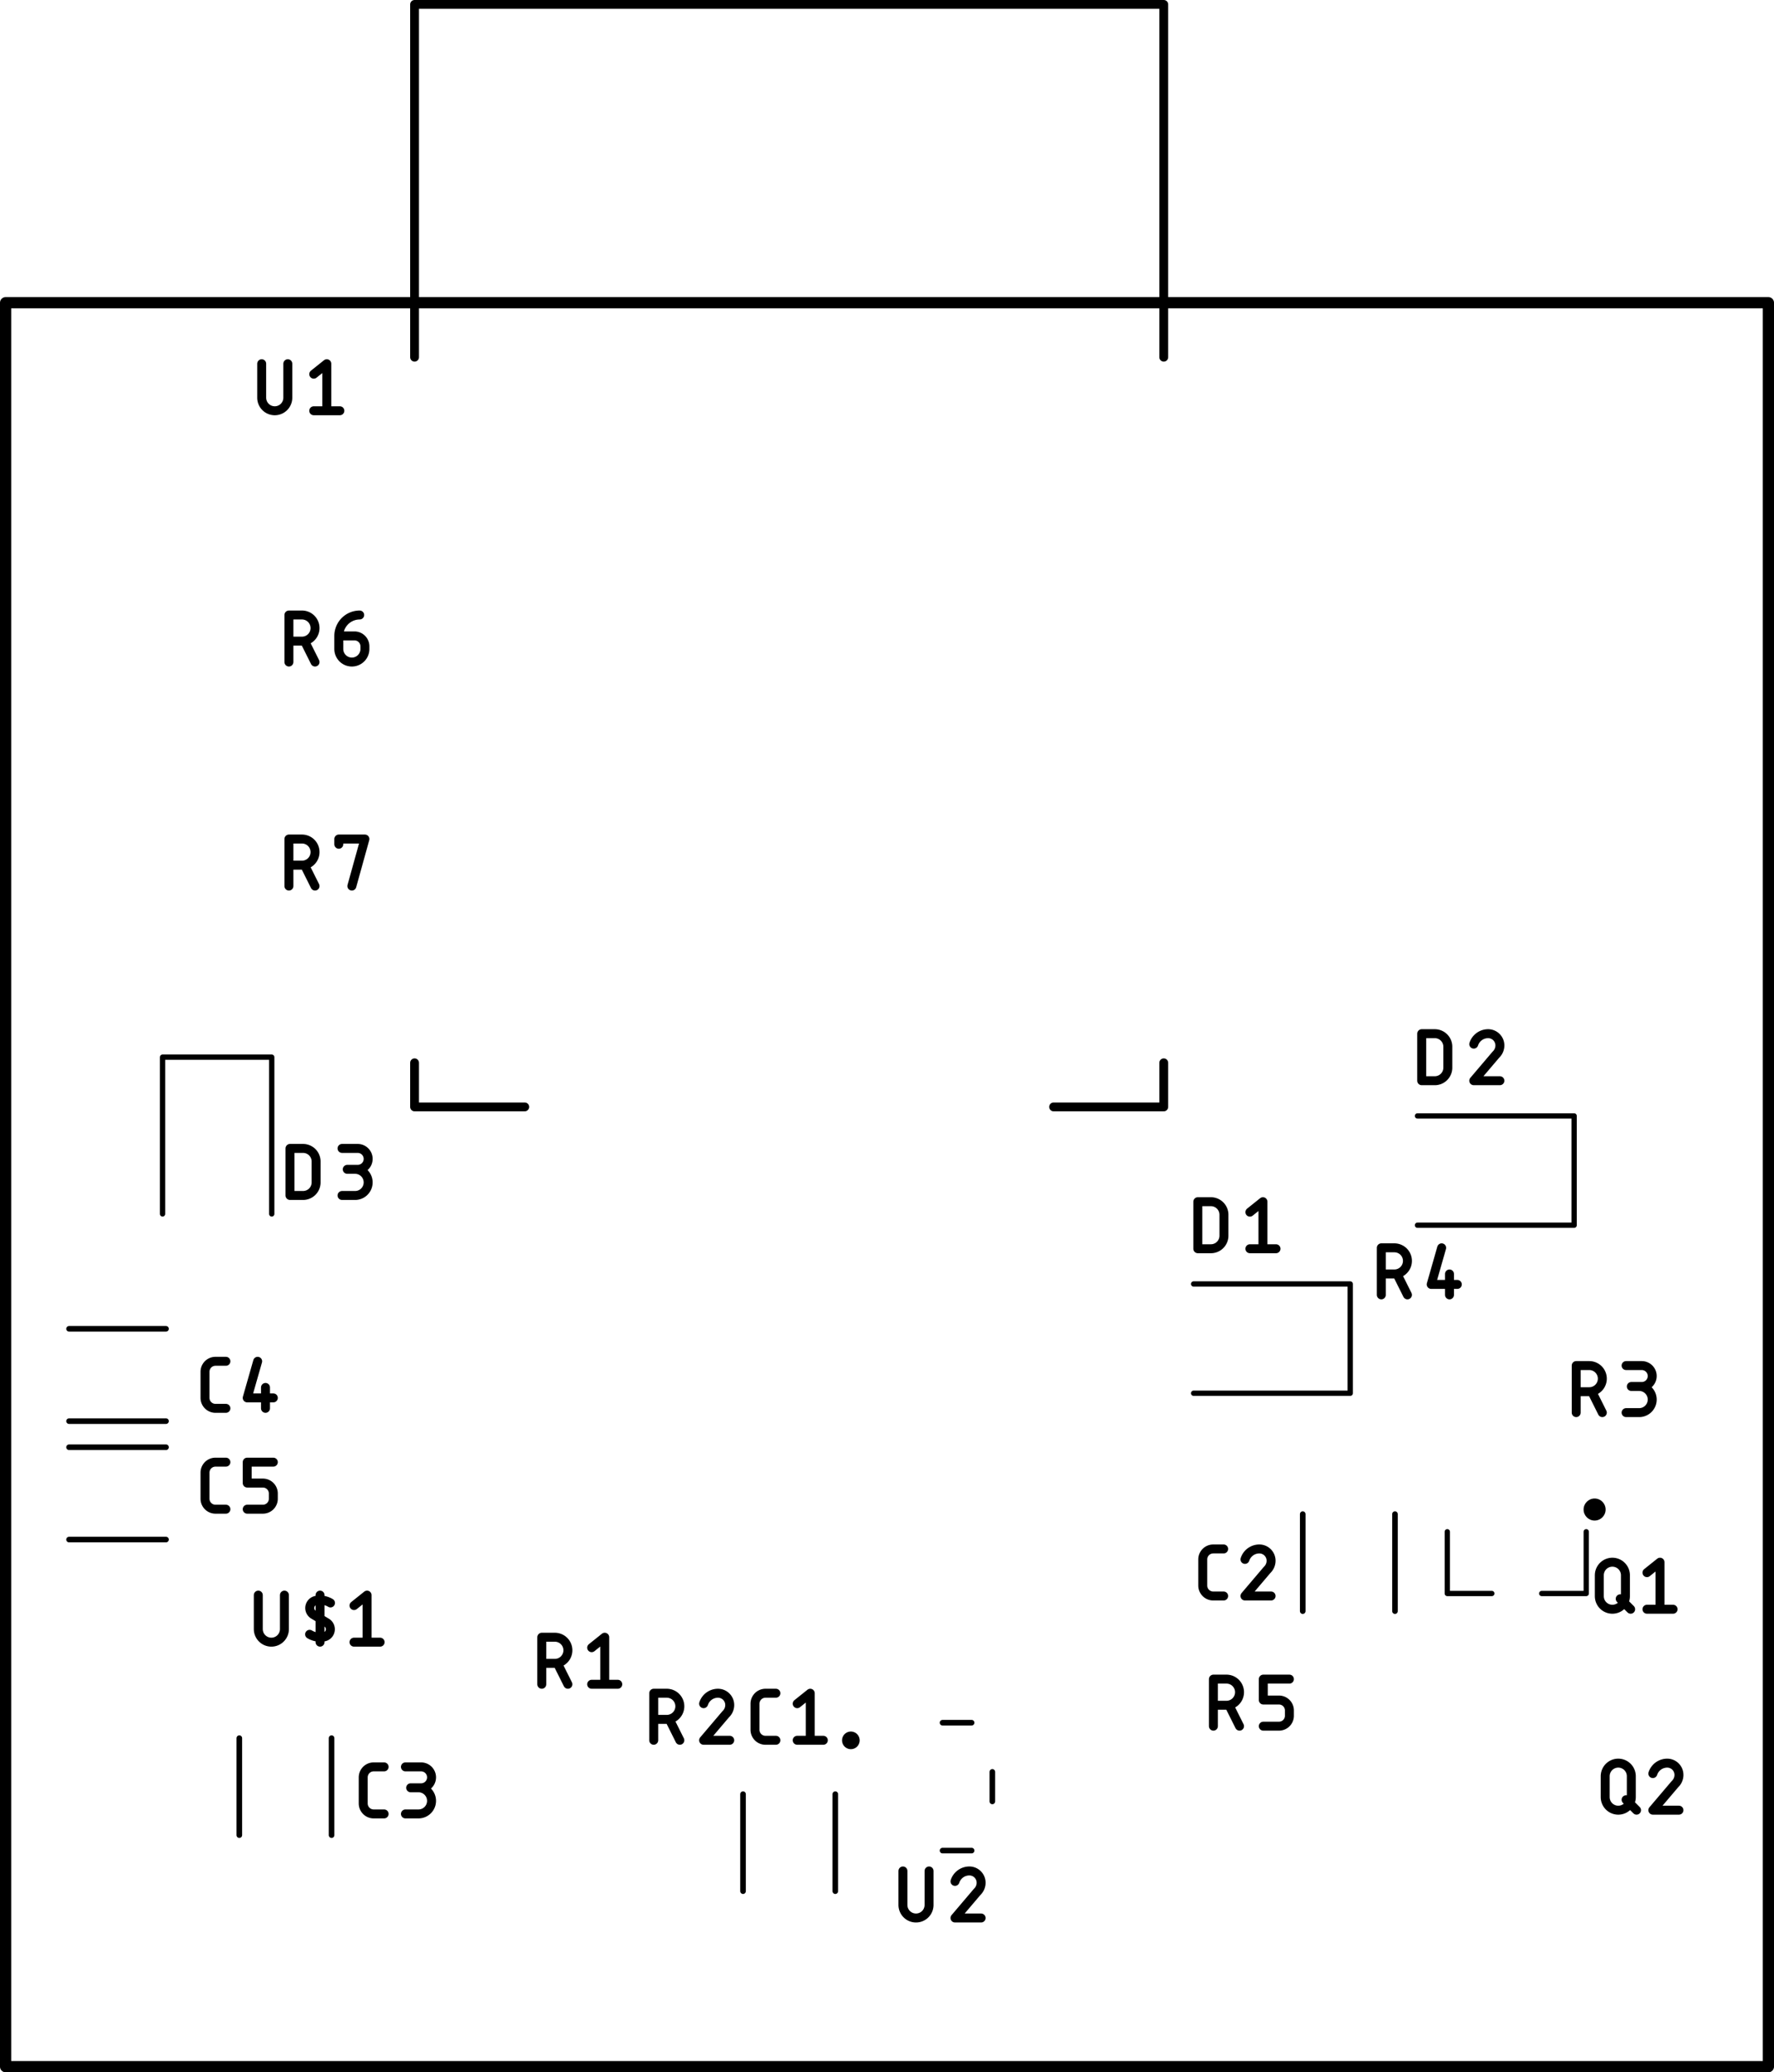 <svg version="1.1" xmlns="http://www.w3.org/2000/svg" xmlns:xlink="http://www.w3.org/1999/xlink" stroke-linecap="round" stroke-linejoin="round" stroke-width="0" fill-rule="evenodd" width="40.254mm" height="46.991mm" viewBox="-127 -127 40254 46991" id="RU7oudVUz-0BgUjHe83K"><defs><circle cx="0" cy="0" r="250" id="RU7oudVUz-0BgUjHe83K_pad-12"/></defs><g transform="translate(0,46737) scale(1,-1)" fill="currentColor" stroke="currentColor"><path d="M 9280 46764 26280 46764 M 9280 22764 9280 21764 11780 21764 M 23780 21764 26280 21764 26280 22764 M 9280 38764 9280 46764 M 26280 46764 26280 38764" fill="none" stroke-width="200"/><path d="M 5811.1 38616.3 5811.1 37845.8 5811.3 37835.1 5811.9 37824.4 5812.8 37813.8 5814.2 37803.2 5815.9 37792.6 5818 37782.1 5820.5 37771.7 5823.4 37761.4 5826.6 37751.2 5830.2 37741.1 5834.2 37731.2 5838.5 37721.4 5843.2 37711.8 5848.2 37702.3 5853.5 37693 5859.2 37684 5865.2 37675.1 5871.5 37666.5 5878.1 37658.1 5885.1 37649.9 5892.3 37642 5899.8 37634.4 5907.6 37627 5915.6 37620 5923.9 37613.2 5932.4 37606.7 5941.1 37600.6 5950.1 37594.7 5959.2 37589.2 5968.6 37584 5978.2 37579.2 5987.9 37574.7 5997.7 37570.5 6007.7 37566.8 6017.9 37563.3 6028.1 37560.3 6038.5 37557.6 6048.9 37555.3 6059.5 37553.4 6070.1 37551.9 6080.7 37550.7 6091.4 37549.9 6102.1 37549.5 6112.7 37549.5 6123.4 37549.9 6134.1 37550.7 6144.7 37551.9 6155.3 37553.4 6165.9 37555.3 6176.3 37557.6 6186.7 37560.3 6196.9 37563.3 6207.1 37566.8 6217.1 37570.5 6226.9 37574.7 6236.6 37579.2 6246.2 37584 6255.5 37589.2 6264.7 37594.7 6273.7 37600.6 6282.4 37606.7 6290.9 37613.2 6299.2 37620 6307.2 37627 6315 37634.4 6322.5 37642 6329.7 37649.9 6336.7 37658.1 6343.3 37666.5 6349.6 37675.1 6355.6 37684 6361.3 37693 6366.6 37702.3 6371.6 37711.8 6376.3 37721.4 6380.6 37731.2 6384.6 37741.1 6388.2 37751.2 6391.4 37761.4 6394.3 37771.7 6396.8 37782.1 6398.9 37792.6 6400.6 37803.2 6402 37813.8 6402.9 37824.4 6403.5 37835.1 6403.7 37845.8 6403.7 38616.3 M 6992.2 38379.2 7288.5 38616.3 7288.5 37549.5 M 6992.2 37549.5 7584.8 37549.5" fill="none" stroke-width="203.2"/><use xlink:href="#RU7oudVUz-0BgUjHe83K_pad-12" x="36056.4" y="12634"/><path d="M 35866.4 12130 35866.4 10730 34856.4 10730 M 32713.6 10730 32713.6 12130 M 32713.6 10730 33723.6 10730" fill="none" stroke-width="120"/><path d="M 36163.2 10669.3 36163.2 11143.5 36163.4 11154.2 36164 11164.9 36164.9 11175.5 36166.3 11186.1 36168 11196.7 36170.1 11207.2 36172.6 11217.6 36175.5 11227.9 36178.7 11238.1 36182.3 11248.2 36186.3 11258.1 36190.6 11267.9 36195.3 11277.5 36200.3 11287 36205.6 11296.3 36211.3 11305.3 36217.3 11314.2 36223.6 11322.8 36230.2 11331.2 36237.2 11339.4 36244.4 11347.3 36251.9 11354.9 36259.7 11362.3 36267.7 11369.3 36276 11376.1 36284.5 11382.6 36293.2 11388.7 36302.2 11394.6 36311.4 11400.1 36320.7 11405.3 36330.3 11410.1 36340 11414.6 36349.8 11418.8 36359.8 11422.5 36370 11426 36380.2 11429 36390.6 11431.7 36401 11434 36411.6 11435.9 36422.2 11437.4 36432.8 11438.6 36443.5 11439.4 36454.2 11439.8 36464.8 11439.8 36475.5 11439.4 36486.2 11438.6 36496.8 11437.4 36507.4 11435.9 36518 11434 36528.4 11431.7 36538.8 11429 36549 11426 36559.2 11422.5 36569.2 11418.8 36579 11414.6 36588.7 11410.1 36598.3 11405.3 36607.7 11400.1 36616.8 11394.6 36625.8 11388.7 36634.5 11382.6 36643 11376.1 36651.3 11369.3 36659.3 11362.3 36667.1 11354.9 36674.6 11347.3 36681.8 11339.4 36688.8 11331.2 36695.4 11322.8 36701.7 11314.2 36707.7 11305.3 36713.4 11296.3 36718.7 11287 36723.7 11277.5 36728.4 11267.9 36732.7 11258.1 36736.7 11248.2 36740.3 11238.1 36743.5 11227.9 36746.4 11217.6 36748.9 11207.2 36751 11196.7 36752.7 11186.1 36754.1 11175.5 36755 11164.9 36755.6 11154.2 36755.8 11143.5 36755.8 10669.3 36755.6 10658.6 36755 10647.9 36754.1 10637.3 36752.7 10626.7 36751 10616.1 36748.9 10605.6 36746.4 10595.2 36743.5 10584.9 36740.3 10574.7 36736.7 10564.6 36732.7 10554.7 36728.4 10544.9 36723.7 10535.3 36718.7 10525.8 36713.4 10516.5 36707.7 10507.5 36701.7 10498.6 36695.4 10490 36688.8 10481.6 36681.8 10473.4 36674.6 10465.5 36667.1 10457.9 36659.3 10450.5 36651.3 10443.5 36643 10436.7 36634.5 10430.2 36625.8 10424.1 36616.8 10418.2 36607.7 10412.7 36598.3 10407.5 36588.7 10402.7 36579 10398.2 36569.2 10394 36559.2 10390.3 36549 10386.8 36538.8 10383.8 36528.4 10381.1 36518 10378.8 36507.4 10376.9 36496.8 10375.4 36486.2 10374.2 36475.5 10373.4 36464.8 10373 36454.2 10373 36443.5 10373.4 36432.8 10374.2 36422.2 10375.4 36411.6 10376.9 36401 10378.8 36390.6 10381.1 36380.2 10383.8 36370 10386.8 36359.8 10390.3 36349.8 10394 36340 10398.2 36330.3 10402.7 36320.7 10407.5 36311.4 10412.7 36302.2 10418.2 36293.2 10424.1 36284.5 10430.2 36276 10436.7 36267.7 10443.5 36259.7 10450.5 36251.9 10457.9 36244.4 10465.5 36237.2 10473.4 36230.2 10481.6 36223.6 10490 36217.3 10498.6 36211.3 10507.5 36205.6 10516.5 36200.3 10525.8 36195.3 10535.3 36190.6 10544.9 36186.3 10554.7 36182.3 10564.6 36178.7 10574.7 36175.5 10584.9 36172.6 10595.2 36170.1 10605.6 36168 10616.1 36166.3 10626.7 36164.9 10637.3 36164 10647.9 36163.4 10658.6 36163.2 10669.3 M 36637.3 10610.1 36874.4 10373 M 37244.2 11202.7 37540.5 11439.8 37540.5 10373 M 37244.2 10373 37836.9 10373 M 12166.6 9738.4 12166.6 8671.6 M 12166.6 9738.4 12462.9 9738.4 12473.6 9738.2 12484.3 9737.6 12494.9 9736.7 12505.5 9735.3 12516.1 9733.6 12526.6 9731.5 12537 9729 12547.3 9726.1 12557.5 9722.9 12567.6 9719.3 12577.5 9715.3 12587.3 9711 12596.9 9706.3 12606.4 9701.3 12615.7 9696 12624.7 9690.3 12633.6 9684.3 12642.2 9678 12650.6 9671.4 12658.8 9664.4 12666.7 9657.2 12674.3 9649.7 12681.7 9641.9 12688.7 9633.9 12695.5 9625.6 12702 9617.1 12708.1 9608.4 12714 9599.4 12719.5 9590.2 12724.7 9580.9 12729.5 9571.3 12734 9561.6 12738.2 9551.8 12741.9 9541.8 12745.4 9531.6 12748.4 9521.4 12751.1 9511 12753.4 9500.6 12755.3 9490 12756.8 9479.4 12758 9468.8 12758.8 9458.1 12759.2 9447.4 12759.2 9436.8 12758.8 9426.1 12758 9415.4 12756.8 9404.8 12755.3 9394.2 12753.4 9383.6 12751.1 9373.2 12748.4 9362.8 12745.4 9352.6 12741.9 9342.4 12738.2 9332.4 12734 9322.6 12729.5 9312.9 12724.7 9303.3 12719.5 9293.9 12714 9284.8 12708.1 9275.8 12702 9267.1 12695.5 9258.6 12688.7 9250.3 12681.7 9242.3 12674.3 9234.5 12666.7 9227 12658.8 9219.8 12650.6 9212.8 12642.2 9206.2 12633.6 9199.9 12624.7 9193.9 12615.7 9188.2 12606.4 9182.9 12596.9 9177.9 12587.3 9173.2 12577.5 9168.9 12567.6 9164.9 12557.5 9161.3 12547.3 9158.1 12537 9155.2 12526.6 9152.7 12516.1 9150.6 12505.5 9148.9 12494.9 9147.5 12484.3 9146.6 12473.6 9146 12462.9 9145.8 M 12462.9 9145.7 12166.6 9145.7 M 12522.2 9145.7 12759.3 8671.6 M 13298.6 9501.3 13594.9 9738.4 13594.9 8671.6 M 13298.6 8671.6 13891.2 8671.6" fill="none" stroke-width="203.2"/><path d="M 18826.7 6180 18826.7 3980 M 16733.3 3980 16733.3 6180" fill="none" stroke-width="127"/><path d="M 17242 7401.6 17479.1 7401.6 M 17242 7401.6 17232.5 7401.8 17222.9 7402.4 17213.4 7403.3 17204 7404.7 17194.6 7406.4 17185.3 7408.5 17176 7411 17166.9 7413.8 17157.9 7417 17149.1 7420.6 17140.4 7424.5 17131.8 7428.8 17123.5 7433.4 17115.3 7438.3 17107.3 7443.6 17099.6 7449.2 17092 7455 17084.8 7461.2 17077.8 7467.7 17071 7474.5 17064.5 7481.5 17058.3 7488.7 17052.5 7496.3 17046.9 7504 17041.6 7512 17036.7 7520.2 17032.1 7528.5 17027.8 7537.1 17023.9 7545.8 17020.3 7554.6 17017.1 7563.6 17014.3 7572.7 17011.8 7582 17009.7 7591.3 17008 7600.7 17006.6 7610.1 17005.7 7619.6 17005.1 7629.2 17004.9 7638.7 17004.9 8231.3 17005.1 8240.8 17005.7 8250.4 17006.6 8259.9 17008 8269.3 17009.7 8278.7 17011.8 8288 17014.3 8297.3 17017.1 8306.4 17020.3 8315.4 17023.9 8324.2 17027.8 8332.9 17032.1 8341.5 17036.7 8349.8 17041.6 8358 17046.9 8366 17052.5 8373.7 17058.3 8381.3 17064.5 8388.5 17071 8395.5 17077.8 8402.3 17084.8 8408.8 17092 8415 17099.6 8420.8 17107.3 8426.4 17115.3 8431.7 17123.4 8436.6 17131.8 8441.2 17140.4 8445.5 17149.1 8449.4 17157.9 8453 17166.9 8456.2 17176 8459 17185.3 8461.5 17194.6 8463.6 17204 8465.3 17213.4 8466.7 17222.9 8467.6 17232.4 8468.2 17242 8468.4 17479.1 8468.4 M 17962.4 8231.3 18258.7 8468.4 18258.7 7401.6 M 17962.4 7401.6 18555.1 7401.6 M 36296.6 6587.1 36296.6 6112.9 M 36296.6 6587.1 36296.8 6597.8 36297.4 6608.5 36298.3 6619.1 36299.7 6629.7 36301.4 6640.3 36303.5 6650.8 36306 6661.2 36308.9 6671.5 36312.1 6681.7 36315.7 6691.8 36319.7 6701.7 36324 6711.5 36328.7 6721.1 36333.7 6730.6 36339 6739.9 36344.7 6748.9 36350.7 6757.8 36357 6766.4 36363.6 6774.8 36370.6 6783 36377.8 6790.9 36385.3 6798.5 36393.1 6805.9 36401.1 6812.9 36409.4 6819.7 36417.9 6826.2 36426.6 6832.3 36435.6 6838.2 36444.8 6843.7 36454.1 6848.9 36463.7 6853.7 36473.4 6858.2 36483.2 6862.4 36493.2 6866.1 36503.4 6869.6 36513.6 6872.6 36524 6875.3 36534.4 6877.6 36545 6879.5 36555.6 6881 36566.2 6882.2 36576.9 6883 36587.6 6883.4 36598.2 6883.4 36608.9 6883 36619.6 6882.2 36630.2 6881 36640.8 6879.5 36651.4 6877.6 36661.8 6875.3 36672.2 6872.6 36682.4 6869.6 36692.6 6866.1 36702.6 6862.4 36712.4 6858.2 36722.1 6853.7 36731.7 6848.9 36741.1 6843.7 36750.2 6838.2 36759.2 6832.3 36767.9 6826.2 36776.4 6819.7 36784.7 6812.9 36792.7 6805.9 36800.5 6798.5 36808 6790.9 36815.2 6783 36822.2 6774.8 36828.8 6766.4 36835.1 6757.8 36841.1 6748.9 36846.8 6739.9 36852.1 6730.6 36857.1 6721.1 36861.8 6711.5 36866.1 6701.7 36870.1 6691.8 36873.7 6681.7 36876.9 6671.5 36879.8 6661.2 36882.3 6650.8 36884.4 6640.3 36886.1 6629.7 36887.5 6619.1 36888.4 6608.5 36889 6597.8 36889.2 6587.1 M 36889.3 6587.1 36889.3 6112.9 M 36889.2 6112.9 36889 6102.2 36888.4 6091.5 36887.5 6080.9 36886.1 6070.3 36884.4 6059.7 36882.3 6049.2 36879.8 6038.8 36876.9 6028.5 36873.7 6018.3 36870.1 6008.2 36866.1 5998.3 36861.8 5988.5 36857.1 5978.9 36852.1 5969.4 36846.8 5960.1 36841.1 5951.1 36835.1 5942.2 36828.8 5933.6 36822.2 5925.2 36815.2 5917 36808 5909.1 36800.5 5901.5 36792.7 5894.1 36784.7 5887.1 36776.4 5880.3 36767.9 5873.8 36759.2 5867.7 36750.2 5861.8 36741.1 5856.3 36731.7 5851.1 36722.1 5846.3 36712.4 5841.8 36702.6 5837.6 36692.6 5833.9 36682.4 5830.4 36672.2 5827.4 36661.8 5824.7 36651.4 5822.4 36640.8 5820.5 36630.2 5819 36619.6 5817.8 36608.9 5817 36598.2 5816.6 36587.6 5816.6 36576.9 5817 36566.2 5817.8 36555.6 5819 36545 5820.5 36534.4 5822.4 36524 5824.7 36513.6 5827.4 36503.4 5830.4 36493.2 5833.9 36483.2 5837.6 36473.4 5841.8 36463.7 5846.3 36454.1 5851.1 36444.8 5856.3 36435.6 5861.8 36426.6 5867.7 36417.9 5873.8 36409.4 5880.3 36401.1 5887.1 36393.1 5894.1 36385.3 5901.5 36377.8 5909.1 36370.6 5917 36363.6 5925.2 36357 5933.6 36350.7 5942.2 36344.7 5951.1 36339 5960.1 36333.7 5969.4 36328.7 5978.9 36324 5988.5 36319.7 5998.3 36315.7 6008.2 36312.1 6018.3 36308.9 6028.5 36306 6038.8 36303.5 6049.2 36301.4 6059.7 36299.7 6070.3 36298.3 6080.9 36297.4 6091.5 36296.8 6102.2 36296.6 6112.9 M 36770.7 6053.7 37007.8 5816.6 M 37970.3 6616.7 37970.1 6626.9 37969.5 6637.1 37968.5 6647.3 37967.2 6657.4 37965.4 6667.5 37963.3 6677.5 37960.8 6687.4 37957.9 6697.2 37954.6 6706.8 37951 6716.4 37947 6725.8 37942.6 6735 37937.9 6744.1 37932.8 6753 37927.5 6761.7 37921.7 6770.1 37915.7 6778.4 37909.4 6786.4 37902.7 6794.1 37895.8 6801.6 37888.5 6808.9 37881 6815.8 37873.3 6822.5 37865.3 6828.8 37857 6834.8 37848.6 6840.6 37839.9 6845.9 37831 6851 37821.9 6855.7 37812.7 6860.1 37803.3 6864.1 37793.7 6867.7 37784.1 6871 37774.3 6873.9 37764.4 6876.4 37754.4 6878.5 37744.3 6880.3 37734.2 6881.6 37724 6882.6 37713.8 6883.2 37703.6 6883.4 37692 6883.2 37680.3 6882.6 37668.7 6881.6 37657.2 6880.2 37645.7 6878.5 37634.2 6876.3 37622.9 6873.7 37611.6 6870.8 37600.4 6867.5 37589.4 6863.8 37578.5 6859.7 37567.7 6855.3 37557.1 6850.5 37546.7 6845.3 37536.4 6839.8 37526.3 6834 37516.5 6827.8 37506.8 6821.3 37497.4 6814.4 37488.2 6807.2 37479.3 6799.8 37470.6 6792 37462.2 6783.9 37454.1 6775.6 37446.3 6767 37438.7 6758.1 37431.5 6749 37424.6 6739.6 37418 6730 37411.7 6720.2 37405.8 6710.2 37400.2 6700 37395 6689.6 37390.1 6679 37385.6 6668.3 37381.4 6657.4 37377.7 6646.4 M 37881.5 6409.2 37889 6416.6 37896.2 6424.3 37903.1 6432.3 37909.8 6440.5 37916.1 6448.9 37922.1 6457.6 37927.8 6466.4 37933.2 6475.5 37938.2 6484.8 37942.9 6494.2 37947.2 6503.8 37951.2 6513.6 37954.8 6523.5 37958.1 6533.5 37960.9 6543.7 37963.4 6553.9 37965.6 6564.3 37967.3 6574.7 37968.7 6585.1 37969.6 6595.6 37970.2 6606.2 37970.4 6616.7 M 37881.4 6409.3 37377.6 5816.6 37970.3 5816.6" fill="none" stroke-width="203.2"/><path d="M 19080 7400 19080.2 7406.3 19080.8 7412.5 19081.8 7418.7 19083.1 7424.9 19084.9 7430.9 19087 7436.8 19089.5 7442.6 19092.4 7448.2 19095.6 7453.6 19099.1 7458.8 19102.9 7463.7 19107.1 7468.5 19111.5 7472.9 19116.3 7477.1 19121.2 7480.9 19126.4 7484.4 19131.8 7487.6 19137.4 7490.5 19143.2 7493 19149.1 7495.1 19155.1 7496.9 19161.3 7498.2 19167.5 7499.2 19173.7 7499.8 19180 7500 19186.3 7499.8 19192.5 7499.2 19198.7 7498.2 19204.9 7496.9 19210.9 7495.1 19216.8 7493 19222.6 7490.5 19228.2 7487.6 19233.6 7484.4 19238.8 7480.9 19243.7 7477.1 19248.5 7472.9 19252.9 7468.5 19257.1 7463.7 19260.9 7458.8 19264.4 7453.6 19267.6 7448.2 19270.5 7442.6 19273 7436.8 19275.1 7430.9 19276.9 7424.9 19278.2 7418.7 19279.2 7412.5 19279.8 7406.3 19280 7400 19279.8 7393.7 19279.2 7387.5 19278.2 7381.3 19276.9 7375.1 19275.1 7369.1 19273 7363.2 19270.5 7357.4 19267.6 7351.8 19264.4 7346.4 19260.9 7341.2 19257.1 7336.3 19252.9 7331.5 19248.5 7327.1 19243.7 7322.9 19238.8 7319.1 19233.6 7315.6 19228.2 7312.4 19222.6 7309.5 19216.8 7307 19210.9 7304.9 19204.9 7303.1 19198.7 7301.8 19192.5 7300.8 19186.3 7300.2 19180 7300 19173.7 7300.2 19167.5 7300.8 19161.3 7301.8 19155.1 7303.1 19149.1 7304.9 19143.2 7307 19137.4 7309.5 19131.8 7312.4 19126.4 7315.6 19121.2 7319.1 19116.3 7322.9 19111.5 7327.1 19107.1 7331.5 19102.9 7336.3 19099.1 7341.2 19095.6 7346.4 19092.4 7351.8 19089.5 7357.4 19087 7363.2 19084.9 7369.1 19083.1 7375.1 19081.8 7381.3 19080.8 7387.5 19080.2 7393.7 19080 7400" fill="none" stroke-width="200"/><path d="M 21260 7800 21920 7800 M 22390 6685 22390 6015 M 21920 4900 21260 4900" fill="none" stroke-width="127"/><path d="M 20361.6 4438.4 20361.6 3667.9 20361.8 3657.2 20362.4 3646.5 20363.3 3635.9 20364.7 3625.3 20366.4 3614.7 20368.5 3604.2 20371 3593.8 20373.9 3583.5 20377.1 3573.3 20380.7 3563.2 20384.7 3553.3 20389 3543.5 20393.7 3533.9 20398.7 3524.4 20404 3515.1 20409.7 3506.1 20415.7 3497.2 20422 3488.6 20428.6 3480.2 20435.6 3472 20442.8 3464.1 20450.3 3456.5 20458.1 3449.1 20466.1 3442.1 20474.4 3435.3 20482.9 3428.8 20491.6 3422.7 20500.6 3416.8 20509.8 3411.3 20519.1 3406.1 20528.7 3401.3 20538.4 3396.8 20548.2 3392.6 20558.2 3388.9 20568.4 3385.4 20578.6 3382.4 20589 3379.7 20599.4 3377.4 20610 3375.5 20620.6 3374 20631.2 3372.8 20641.9 3372 20652.6 3371.6 20663.2 3371.6 20673.9 3372 20684.6 3372.8 20695.2 3374 20705.8 3375.5 20716.4 3377.4 20726.8 3379.7 20737.2 3382.4 20747.4 3385.4 20757.6 3388.9 20767.6 3392.6 20777.4 3396.8 20787.1 3401.3 20796.7 3406.1 20806 3411.3 20815.2 3416.8 20824.2 3422.7 20832.9 3428.8 20841.4 3435.3 20849.7 3442.1 20857.7 3449.1 20865.5 3456.5 20873 3464.1 20880.2 3472 20887.2 3480.2 20893.8 3488.6 20900.1 3497.2 20906.1 3506.1 20911.8 3515.1 20917.1 3524.4 20922.1 3533.9 20926.8 3543.5 20931.1 3553.3 20935.1 3563.2 20938.7 3573.3 20941.9 3583.5 20944.8 3593.8 20947.3 3604.2 20949.4 3614.7 20951.1 3625.3 20952.5 3635.9 20953.4 3646.5 20954 3657.2 20954.2 3667.9 M 20954.3 3667.9 20954.3 4438.4 M 21868.7 4438.4 21878.9 4438.2 21889.1 4437.6 21899.3 4436.6 21909.4 4435.3 21919.5 4433.5 21929.5 4431.4 21939.4 4428.9 21949.2 4426 21958.8 4422.7 21968.4 4419.1 21977.8 4415.1 21987 4410.7 21996.1 4406 22005 4400.9 22013.7 4395.6 22022.1 4389.8 22030.4 4383.8 22038.4 4377.5 22046.1 4370.8 22053.6 4363.9 22060.9 4356.6 22067.8 4349.1 22074.5 4341.4 22080.8 4333.4 22086.8 4325.1 22092.6 4316.7 22097.9 4308 22103 4299.1 22107.7 4290 22112.1 4280.8 22116.1 4271.4 22119.7 4261.8 22123 4252.2 22125.9 4242.4 22128.4 4232.5 22130.5 4222.5 22132.3 4212.4 22133.6 4202.3 22134.6 4192.1 22135.2 4181.9 22135.4 4171.7 M 21868.7 4438.4 21857.1 4438.2 21845.4 4437.6 21833.8 4436.6 21822.3 4435.2 21810.8 4433.5 21799.3 4431.3 21788 4428.7 21776.7 4425.8 21765.5 4422.5 21754.5 4418.8 21743.6 4414.7 21732.8 4410.3 21722.2 4405.5 21711.8 4400.3 21701.5 4394.8 21691.4 4389 21681.6 4382.8 21671.9 4376.3 21662.5 4369.4 21653.3 4362.2 21644.4 4354.8 21635.7 4347 21627.3 4338.9 21619.2 4330.6 21611.4 4322 21603.8 4313.1 21596.6 4304 21589.7 4294.6 21583.1 4285 21576.8 4275.2 21570.9 4265.2 21565.3 4255 21560.1 4244.6 21555.2 4234 21550.7 4223.3 21546.5 4212.4 21542.8 4201.4 M 22046.5 3964.2 22054 3971.6 22061.2 3979.3 22068.1 3987.3 22074.8 3995.5 22081.1 4003.9 22087.1 4012.6 22092.8 4021.4 22098.2 4030.5 22103.2 4039.8 22107.9 4049.2 22112.2 4058.8 22116.2 4068.6 22119.8 4078.5 22123.1 4088.5 22125.9 4098.7 22128.4 4108.9 22130.6 4119.3 22132.3 4129.7 22133.7 4140.1 22134.6 4150.6 22135.2 4161.2 22135.4 4171.7 M 22046.5 3964.3 21542.7 3371.6 22135.4 3371.6 M 14706.6 7401.6 14706.6 8468.4 15002.9 8468.4 15013.6 8468.2 15024.3 8467.6 15034.9 8466.7 15045.5 8465.3 15056.1 8463.6 15066.6 8461.5 15077 8459 15087.3 8456.1 15097.5 8452.9 15107.6 8449.3 15117.5 8445.3 15127.3 8441 15136.9 8436.3 15146.4 8431.3 15155.7 8426 15164.7 8420.3 15173.6 8414.3 15182.2 8408 15190.6 8401.4 15198.8 8394.4 15206.7 8387.2 15214.3 8379.7 15221.7 8371.9 15228.7 8363.9 15235.5 8355.6 15242 8347.1 15248.1 8338.4 15254 8329.4 15259.5 8320.2 15264.7 8310.9 15269.5 8301.3 15274 8291.6 15278.2 8281.8 15281.9 8271.8 15285.4 8261.6 15288.4 8251.4 15291.1 8241 15293.4 8230.6 15295.3 8220 15296.8 8209.4 15298 8198.8 15298.8 8188.1 15299.2 8177.4 15299.2 8166.8 15298.8 8156.1 15298 8145.4 15296.8 8134.8 15295.3 8124.2 15293.4 8113.6 15291.1 8103.2 15288.4 8092.8 15285.4 8082.6 15281.9 8072.4 15278.2 8062.4 15274 8052.6 15269.5 8042.9 15264.7 8033.3 15259.5 8023.9 15254 8014.8 15248.1 8005.8 15242 7997.1 15235.5 7988.6 15228.7 7980.3 15221.7 7972.3 15214.3 7964.5 15206.7 7957 15198.8 7949.8 15190.6 7942.8 15182.2 7936.2 15173.6 7929.9 15164.7 7923.9 15155.7 7918.2 15146.4 7912.9 15136.9 7907.9 15127.3 7903.2 15117.5 7898.9 15107.6 7894.9 15097.5 7891.3 15087.3 7888.1 15077 7885.2 15066.6 7882.7 15056.1 7880.6 15045.5 7878.9 15034.9 7877.5 15024.3 7876.6 15013.6 7876 15002.9 7875.8 M 15002.9 7875.7 14706.6 7875.7 M 15062.2 7875.7 15299.3 7401.6 M 16164.5 8468.4 16174.7 8468.2 16184.9 8467.6 16195.1 8466.6 16205.2 8465.3 16215.3 8463.5 16225.3 8461.4 16235.2 8458.9 16245 8456 16254.6 8452.7 16264.2 8449.1 16273.6 8445.1 16282.8 8440.7 16291.9 8436 16300.8 8430.9 16309.5 8425.6 16317.9 8419.8 16326.2 8413.8 16334.2 8407.5 16341.9 8400.8 16349.4 8393.9 16356.7 8386.6 16363.6 8379.1 16370.3 8371.4 16376.6 8363.4 16382.6 8355.1 16388.4 8346.7 16393.7 8338 16398.8 8329.1 16403.5 8320 16407.9 8310.8 16411.9 8301.4 16415.5 8291.8 16418.8 8282.2 16421.7 8272.4 16424.2 8262.5 16426.3 8252.5 16428.1 8242.4 16429.4 8232.3 16430.4 8222.1 16431 8211.9 16431.2 8201.7 M 16164.5 8468.4 16152.9 8468.2 16141.2 8467.6 16129.6 8466.6 16118.1 8465.2 16106.6 8463.5 16095.1 8461.3 16083.8 8458.7 16072.5 8455.8 16061.3 8452.5 16050.3 8448.8 16039.4 8444.7 16028.6 8440.3 16018 8435.5 16007.6 8430.3 15997.3 8424.8 15987.2 8419 15977.4 8412.8 15967.7 8406.3 15958.3 8399.4 15949.1 8392.2 15940.2 8384.8 15931.5 8377 15923.1 8368.9 15915 8360.6 15907.2 8352 15899.6 8343.1 15892.4 8334 15885.5 8324.6 15878.9 8315 15872.6 8305.2 15866.7 8295.2 15861.1 8285 15855.9 8274.6 15851 8264 15846.5 8253.3 15842.3 8242.4 15838.6 8231.4 M 16342.4 7994.2 16349.9 8001.6 16357.1 8009.3 16364 8017.3 16370.7 8025.5 16377 8033.9 16383 8042.6 16388.7 8051.4 16394.1 8060.5 16399.1 8069.8 16403.8 8079.2 16408.1 8088.8 16412.1 8098.6 16415.7 8108.5 16419 8118.5 16421.8 8128.7 16424.3 8138.9 16426.5 8149.3 16428.2 8159.7 16429.6 8170.1 16430.5 8180.6 16431.1 8191.2 16431.3 8201.7 M 16342.3 7994.3 15838.6 7401.6 16431.2 7401.6 M 35638.8 14831.6 35638.8 15898.4 35935.1 15898.4 35945.8 15898.2 35956.5 15897.6 35967.1 15896.7 35977.7 15895.3 35988.3 15893.6 35998.8 15891.5 36009.2 15889 36019.5 15886.1 36029.7 15882.9 36039.8 15879.3 36049.7 15875.3 36059.5 15871 36069.1 15866.3 36078.6 15861.3 36087.9 15856 36096.9 15850.3 36105.8 15844.3 36114.4 15838 36122.8 15831.4 36131 15824.4 36138.9 15817.2 36146.5 15809.7 36153.9 15801.9 36160.9 15793.9 36167.7 15785.6 36174.2 15777.1 36180.3 15768.4 36186.2 15759.4 36191.7 15750.2 36196.9 15740.9 36201.7 15731.3 36206.2 15721.6 36210.4 15711.8 36214.1 15701.8 36217.6 15691.6 36220.6 15681.4 36223.3 15671 36225.6 15660.6 36227.5 15650 36229 15639.4 36230.2 15628.8 36231 15618.1 36231.4 15607.4 36231.4 15596.8 36231 15586.1 36230.2 15575.4 36229 15564.8 36227.5 15554.2 36225.6 15543.6 36223.3 15533.2 36220.6 15522.8 36217.6 15512.6 36214.1 15502.4 36210.4 15492.4 36206.2 15482.6 36201.7 15472.9 36196.9 15463.3 36191.7 15454 36186.2 15444.8 36180.3 15435.8 36174.2 15427.1 36167.7 15418.6 36160.9 15410.3 36153.9 15402.3 36146.5 15394.5 36138.9 15387 36131 15379.8 36122.8 15372.8 36114.4 15366.2 36105.8 15359.9 36096.9 15353.9 36087.9 15348.2 36078.6 15342.9 36069.1 15337.9 36059.5 15333.2 36049.7 15328.9 36039.8 15324.9 36029.7 15321.3 36019.5 15318.1 36009.2 15315.2 35998.8 15312.7 35988.3 15310.6 35977.7 15308.9 35967.1 15307.5 35956.5 15306.6 35945.8 15306 35935.1 15305.8 M 35935.1 15305.7 35638.8 15305.7 M 35994.4 15305.7 36231.4 14831.6 M 36770.7 14831.6 37067.1 14831.6 37077.8 14831.8 37088.5 14832.4 37099.1 14833.3 37109.7 14834.7 37120.3 14836.4 37130.8 14838.5 37141.2 14841 37151.5 14843.9 37161.7 14847.1 37171.8 14850.7 37181.7 14854.7 37191.5 14859 37201.1 14863.7 37210.6 14868.7 37219.9 14874 37228.9 14879.7 37237.8 14885.7 37246.4 14892 37254.8 14898.6 37263 14905.6 37270.9 14912.8 37278.5 14920.3 37285.9 14928.1 37292.9 14936.1 37299.7 14944.4 37306.2 14952.9 37312.3 14961.6 37318.2 14970.6 37323.7 14979.8 37328.9 14989.1 37333.7 14998.7 37338.2 15008.4 37342.4 15018.2 37346.1 15028.2 37349.6 15038.4 37352.6 15048.6 37355.3 15059 37357.6 15069.4 37359.5 15080 37361 15090.6 37362.2 15101.2 37363 15111.9 37363.4 15122.6 37363.4 15133.2 37363 15143.9 37362.2 15154.6 37361 15165.2 37359.5 15175.8 37357.6 15186.4 37355.3 15196.8 37352.6 15207.2 37349.6 15217.4 37346.1 15227.6 37342.4 15237.6 37338.2 15247.4 37333.7 15257.1 37328.9 15266.7 37323.7 15276 37318.2 15285.2 37312.3 15294.2 37306.2 15302.9 37299.7 15311.4 37292.9 15319.7 37285.9 15327.7 37278.5 15335.5 37270.9 15343 37263 15350.2 37254.8 15357.2 37246.4 15363.8 37237.8 15370.1 37228.9 15376.1 37219.9 15381.8 37210.6 15387.1 37201.1 15392.1 37191.5 15396.8 37181.7 15401.1 37171.8 15405.1 37161.7 15408.7 37151.5 15411.9 37141.2 15414.8 37130.8 15417.3 37120.3 15419.4 37109.7 15421.1 37099.1 15422.5 37088.5 15423.4 37077.8 15424 37067.1 15424.2 M 37126.3 15898.4 36770.7 15898.4 M 37126.3 15898.4 37136 15898.2 37145.6 15897.6 37155.2 15896.6 37164.8 15895.2 37174.3 15893.5 37183.8 15891.3 37193.1 15888.8 37202.3 15885.9 37211.4 15882.6 37220.4 15878.9 37229.2 15874.9 37237.8 15870.5 37246.2 15865.8 37254.5 15860.8 37262.5 15855.4 37270.3 15849.6 37277.9 15843.6 37285.2 15837.3 37292.2 15830.7 37299 15823.7 37305.5 15816.6 37311.7 15809.1 37317.5 15801.4 37323.1 15793.5 37328.3 15785.4 37333.2 15777 37337.8 15768.5 37342 15759.8 37345.8 15750.9 37349.3 15741.9 37352.4 15732.7 37355.1 15723.4 37357.5 15714.1 37359.4 15704.6 37361 15695 37362.2 15685.4 37363 15675.8 37363.4 15666.1 37363.4 15656.5 37363 15646.8 37362.2 15637.2 37361 15627.6 37359.4 15618 37357.5 15608.5 37355.1 15599.2 37352.4 15589.9 37349.3 15580.7 37345.8 15571.7 37342 15562.8 37337.8 15554.1 37333.2 15545.6 37328.3 15537.2 37323.1 15529.1 37317.5 15521.2 37311.7 15513.5 37305.5 15506 37299 15498.9 37292.2 15491.9 37285.2 15485.3 37277.9 15479 37270.3 15473 37262.5 15467.2 37254.5 15461.8 37246.2 15456.8 37237.8 15452.1 37229.2 15447.7 37220.4 15443.7 37211.4 15440 37202.3 15436.7 37193.1 15433.8 37183.8 15431.3 37174.3 15429.1 37164.8 15427.4 37155.2 15426 37145.6 15425 37136 15424.4 37126.3 15424.2 M 37126.3 15424.3 36889.3 15424.3 M 31216.6 17501.6 31216.6 18568.4 31512.9 18568.4 31523.6 18568.2 31534.3 18567.6 31544.9 18566.7 31555.5 18565.3 31566.1 18563.6 31576.6 18561.5 31587 18559 31597.3 18556.1 31607.5 18552.9 31617.6 18549.3 31627.5 18545.3 31637.3 18541 31646.9 18536.3 31656.4 18531.3 31665.7 18526 31674.7 18520.3 31683.6 18514.3 31692.2 18508 31700.6 18501.4 31708.8 18494.4 31716.7 18487.2 31724.3 18479.7 31731.7 18471.9 31738.7 18463.9 31745.5 18455.6 31752 18447.1 31758.1 18438.4 31764 18429.4 31769.5 18420.2 31774.7 18410.9 31779.5 18401.3 31784 18391.6 31788.2 18381.8 31791.9 18371.8 31795.4 18361.6 31798.4 18351.4 31801.1 18341 31803.4 18330.6 31805.3 18320 31806.8 18309.4 31808 18298.8 31808.8 18288.1 31809.2 18277.4 31809.2 18266.8 31808.8 18256.1 31808 18245.4 31806.8 18234.8 31805.3 18224.2 31803.4 18213.6 31801.1 18203.2 31798.4 18192.8 31795.4 18182.6 31791.9 18172.4 31788.2 18162.4 31784 18152.6 31779.5 18142.9 31774.7 18133.3 31769.5 18124 31764 18114.8 31758.1 18105.8 31752 18097.1 31745.5 18088.6 31738.7 18080.3 31731.7 18072.3 31724.3 18064.5 31716.7 18057 31708.8 18049.8 31700.6 18042.8 31692.2 18036.2 31683.6 18029.9 31674.7 18023.9 31665.7 18018.2 31656.4 18012.9 31646.9 18007.9 31637.3 18003.2 31627.5 17998.9 31617.6 17994.9 31607.5 17991.3 31597.3 17988.1 31587 17985.2 31576.6 17982.7 31566.1 17980.6 31555.5 17978.9 31544.9 17977.5 31534.3 17976.6 31523.6 17976 31512.9 17975.8 M 31512.9 17975.7 31216.6 17975.7 M 31572.2 17975.7 31809.3 17501.6 M 32348.6 17738.7 32585.6 18568.4 M 32348.6 17738.7 32941.2 17738.7 M 32763.4 17975.7 32763.4 17501.6 M 27406.6 8788.4 27406.6 7721.6 M 27406.6 8788.4 27702.9 8788.4 27713.6 8788.2 27724.3 8787.6 27734.9 8786.7 27745.5 8785.3 27756.1 8783.6 27766.6 8781.5 27777 8779 27787.3 8776.1 27797.5 8772.9 27807.6 8769.3 27817.5 8765.3 27827.3 8761 27836.9 8756.3 27846.4 8751.3 27855.7 8746 27864.7 8740.3 27873.6 8734.3 27882.2 8728 27890.6 8721.4 27898.8 8714.4 27906.7 8707.2 27914.3 8699.7 27921.7 8691.9 27928.7 8683.9 27935.5 8675.6 27942 8667.1 27948.1 8658.4 27954 8649.4 27959.5 8640.2 27964.7 8630.9 27969.5 8621.3 27974 8611.6 27978.2 8601.8 27981.9 8591.8 27985.4 8581.6 27988.4 8571.4 27991.1 8561 27993.4 8550.6 27995.3 8540 27996.8 8529.4 27998 8518.8 27998.8 8508.1 27999.2 8497.4 27999.2 8486.8 27998.8 8476.1 27998 8465.4 27996.8 8454.8 27995.3 8444.2 27993.4 8433.6 27991.1 8423.2 27988.4 8412.8 27985.4 8402.6 27981.9 8392.4 27978.2 8382.4 27974 8372.6 27969.5 8362.9 27964.7 8353.3 27959.5 8343.9 27954 8334.8 27948.1 8325.8 27942 8317.1 27935.5 8308.6 27928.7 8300.3 27921.7 8292.3 27914.3 8284.5 27906.7 8277 27898.8 8269.8 27890.6 8262.8 27882.2 8256.2 27873.6 8249.9 27864.7 8243.9 27855.7 8238.2 27846.4 8232.9 27836.9 8227.9 27827.3 8223.2 27817.5 8218.9 27807.6 8214.9 27797.5 8211.3 27787.3 8208.1 27777 8205.2 27766.6 8202.7 27756.1 8200.6 27745.5 8198.9 27734.9 8197.5 27724.3 8196.6 27713.6 8196 27702.9 8195.8 M 27702.9 8195.7 27406.6 8195.7 M 27762.2 8195.7 27999.3 7721.6 M 28538.6 7721.6 28894.2 7721.6 28903.7 7721.8 28913.3 7722.4 28922.8 7723.3 28932.2 7724.7 28941.6 7726.4 28950.9 7728.5 28960.2 7731 28969.3 7733.8 28978.3 7737 28987.1 7740.6 28995.8 7744.5 29004.4 7748.8 29012.8 7753.4 29020.9 7758.3 29028.9 7763.6 29036.6 7769.2 29044.2 7775 29051.4 7781.2 29058.4 7787.7 29065.2 7794.5 29071.7 7801.5 29077.9 7808.7 29083.7 7816.3 29089.3 7824 29094.6 7832 29099.5 7840.2 29104.1 7848.5 29108.4 7857.1 29112.3 7865.8 29115.9 7874.6 29119.1 7883.6 29121.9 7892.7 29124.4 7902 29126.5 7911.3 29128.2 7920.7 29129.6 7930.1 29130.5 7939.6 29131.1 7949.2 29131.3 7958.7 M 29131.2 7958.7 29131.2 8077.2 M 29131.3 8077.2 29131.1 8086.7 29130.5 8096.3 29129.6 8105.8 29128.2 8115.2 29126.5 8124.6 29124.4 8133.9 29121.9 8143.2 29119.1 8152.3 29115.9 8161.3 29112.3 8170.1 29108.4 8178.8 29104.1 8187.4 29099.5 8195.8 29094.6 8203.9 29089.3 8211.9 29083.7 8219.6 29077.9 8227.2 29071.7 8234.4 29065.2 8241.4 29058.4 8248.2 29051.4 8254.7 29044.2 8260.9 29036.6 8266.7 29028.9 8272.3 29020.9 8277.6 29012.8 8282.5 29004.4 8287.1 28995.8 8291.4 28987.1 8295.3 28978.3 8298.9 28969.3 8302.1 28960.2 8304.9 28950.9 8307.4 28941.6 8309.5 28932.2 8311.2 28922.8 8312.6 28913.3 8313.5 28903.7 8314.1 28894.2 8314.3 28538.6 8314.3 28538.6 8788.4 29131.2 8788.4" fill="none" stroke-width="203.2"/><path d="M 29433.3 10330 29433.3 12530 M 31526.7 12530 31526.7 10330" fill="none" stroke-width="127"/><path d="M 27639.1 10673.3 27402 10673.3 27392.5 10673.5 27382.9 10674.1 27373.4 10675 27364 10676.4 27354.6 10678.1 27345.3 10680.2 27336 10682.7 27326.9 10685.5 27317.9 10688.7 27309.1 10692.3 27300.4 10696.2 27291.8 10700.5 27283.5 10705.1 27275.3 10710 27267.3 10715.3 27259.6 10720.9 27252 10726.7 27244.8 10732.9 27237.8 10739.4 27231 10746.2 27224.5 10753.2 27218.3 10760.4 27212.5 10768 27206.9 10775.7 27201.6 10783.7 27196.7 10791.9 27192.1 10800.2 27187.8 10808.8 27183.9 10817.5 27180.3 10826.3 27177.1 10835.3 27174.3 10844.4 27171.8 10853.7 27169.7 10863 27168 10872.4 27166.6 10881.8 27165.7 10891.3 27165.1 10900.9 27164.9 10910.4 27164.9 11503 27165.1 11512.5 27165.7 11522.1 27166.6 11531.6 27168 11541 27169.7 11550.4 27171.8 11559.7 27174.3 11569 27177.1 11578.1 27180.3 11587.1 27183.9 11595.9 27187.8 11604.6 27192.1 11613.2 27196.7 11621.5 27201.6 11629.7 27206.9 11637.7 27212.5 11645.4 27218.3 11653 27224.5 11660.2 27231 11667.2 27237.8 11674 27244.8 11680.5 27252 11686.7 27259.6 11692.5 27267.3 11698.1 27275.3 11703.4 27283.4 11708.3 27291.8 11712.9 27300.4 11717.2 27309.1 11721.1 27317.9 11724.7 27326.9 11727.9 27336 11730.7 27345.3 11733.2 27354.6 11735.3 27364 11737 27373.4 11738.4 27382.9 11739.3 27392.4 11739.9 27402 11740.1 27639.1 11740.1 M 28448.4 11740.1 28458.6 11739.9 28468.8 11739.3 28479 11738.3 28489.1 11737 28499.2 11735.2 28509.2 11733.1 28519.1 11730.6 28528.9 11727.7 28538.5 11724.4 28548.1 11720.8 28557.5 11716.8 28566.7 11712.4 28575.8 11707.7 28584.7 11702.6 28593.4 11697.3 28601.8 11691.5 28610.1 11685.5 28618.1 11679.2 28625.8 11672.5 28633.3 11665.6 28640.6 11658.3 28647.5 11650.8 28654.2 11643.1 28660.5 11635.1 28666.5 11626.8 28672.3 11618.4 28677.6 11609.7 28682.7 11600.8 28687.4 11591.7 28691.8 11582.5 28695.8 11573.1 28699.4 11563.5 28702.7 11553.9 28705.6 11544.1 28708.1 11534.2 28710.2 11524.2 28712 11514.1 28713.3 11504 28714.3 11493.8 28714.9 11483.6 28715.1 11473.4 M 28448.4 11740.1 28436.8 11739.9 28425.1 11739.3 28413.5 11738.3 28402 11736.9 28390.5 11735.2 28379 11733 28367.7 11730.4 28356.4 11727.5 28345.2 11724.2 28334.2 11720.5 28323.3 11716.4 28312.5 11712 28301.9 11707.2 28291.5 11702 28281.2 11696.5 28271.1 11690.7 28261.3 11684.5 28251.6 11678 28242.2 11671.1 28233 11663.9 28224.1 11656.5 28215.4 11648.7 28207 11640.6 28198.9 11632.3 28191.1 11623.7 28183.5 11614.8 28176.3 11605.7 28169.4 11596.3 28162.8 11586.7 28156.5 11576.9 28150.6 11566.9 28145 11556.7 28139.8 11546.3 28134.9 11535.7 28130.4 11525 28126.2 11514.1 28122.5 11503.1 M 28626.2 11265.9 28633.7 11273.3 28640.9 11281 28647.8 11289 28654.5 11297.2 28660.8 11305.6 28666.8 11314.3 28672.5 11323.1 28677.9 11332.2 28682.9 11341.5 28687.6 11350.9 28691.9 11360.5 28695.9 11370.3 28699.5 11380.2 28702.8 11390.2 28705.6 11400.4 28708.1 11410.6 28710.3 11421 28712 11431.4 28713.4 11441.8 28714.3 11452.3 28714.9 11462.9 28715.1 11473.4 M 28626.2 11266 28122.4 10673.3 28715.1 10673.3" fill="none" stroke-width="203.2"/><path d="M 26957 15271 30511.7 15271 30511.7 17749 26957 17749" fill="none" stroke-width="120"/><path d="M 27053.1 18547.6 27053.1 19614.4 27349.5 19614.4 27360.1 19614.2 27370.6 19613.6 27381.2 19612.7 27391.7 19611.4 27402.1 19609.7 27412.5 19607.6 27422.8 19605.2 27433 19602.4 27443.1 19599.2 27453 19595.7 27462.9 19591.8 27472.6 19587.6 27482.1 19583.1 27491.5 19578.2 27500.7 19572.9 27509.7 19567.4 27518.5 19561.5 27527.1 19555.3 27535.4 19548.8 27543.5 19542 27551.4 19535 27559 19527.6 27566.4 19520 27573.4 19512.1 27580.2 19504 27586.7 19495.7 27592.9 19487.1 27598.8 19478.3 27604.3 19469.3 27609.6 19460.1 27614.5 19450.7 27619 19441.2 27623.2 19431.5 27627.1 19421.6 27630.6 19411.7 27633.8 19401.6 27636.6 19391.4 27639 19381.1 27641.1 19370.7 27642.8 19360.3 27644.1 19349.8 27645 19339.2 27645.6 19328.7 27645.8 19318.1 27645.8 18843.9 27645.6 18833.3 27645 18822.8 27644.1 18812.2 27642.8 18801.7 27641.1 18791.3 27639 18780.9 27636.6 18770.6 27633.8 18760.4 27630.6 18750.3 27627.1 18740.4 27623.2 18730.5 27619 18720.8 27614.5 18711.3 27609.6 18701.9 27604.3 18692.7 27598.8 18683.7 27592.9 18674.9 27586.7 18666.3 27580.2 18658 27573.4 18649.9 27566.4 18642 27559 18634.4 27551.4 18627 27543.5 18620 27535.4 18613.2 27527.1 18606.7 27518.5 18600.5 27509.7 18594.6 27500.7 18589.1 27491.5 18583.8 27482.1 18578.9 27472.6 18574.4 27462.9 18570.2 27453 18566.3 27443.1 18562.8 27433 18559.6 27422.8 18556.8 27412.5 18554.4 27402.1 18552.3 27391.7 18550.6 27381.2 18549.3 27370.6 18548.4 27360.1 18547.8 27349.5 18547.6 27053.1 18547.6 M 28234.2 19377.3 28530.5 19614.4 28530.5 18547.6 M 28234.2 18547.6 28826.9 18547.6" fill="none" stroke-width="203.2"/><path d="M 32037 19081 35591.7 19081 35591.7 21559 32037 21559" fill="none" stroke-width="120"/><path d="M 32133.1 22357.6 32133.1 23424.4 32429.5 23424.4 32440.1 23424.2 32450.6 23423.6 32461.2 23422.7 32471.7 23421.4 32482.1 23419.7 32492.5 23417.6 32502.8 23415.2 32513 23412.4 32523.1 23409.2 32533 23405.7 32542.9 23401.8 32552.6 23397.6 32562.1 23393.1 32571.5 23388.2 32580.7 23382.9 32589.7 23377.4 32598.5 23371.5 32607.1 23365.3 32615.4 23358.8 32623.5 23352 32631.4 23345 32639 23337.6 32646.4 23330 32653.4 23322.1 32660.2 23314 32666.7 23305.7 32672.9 23297.1 32678.8 23288.3 32684.3 23279.3 32689.6 23270.1 32694.5 23260.7 32699 23251.2 32703.2 23241.5 32707.1 23231.6 32710.6 23221.7 32713.8 23211.6 32716.6 23201.4 32719 23191.1 32721.1 23180.7 32722.8 23170.3 32724.1 23159.8 32725 23149.2 32725.6 23138.7 32725.8 23128.1 32725.8 22653.9 32725.6 22643.3 32725 22632.8 32724.1 22622.2 32722.8 22611.7 32721.1 22601.3 32719 22590.9 32716.6 22580.6 32713.8 22570.4 32710.6 22560.3 32707.1 22550.4 32703.2 22540.5 32699 22530.8 32694.5 22521.3 32689.6 22511.9 32684.3 22502.7 32678.8 22493.7 32672.9 22484.9 32666.7 22476.3 32660.2 22468 32653.4 22459.9 32646.4 22452 32639 22444.4 32631.4 22437 32623.5 22430 32615.4 22423.2 32607.1 22416.7 32598.5 22410.5 32589.7 22404.6 32580.7 22399.1 32571.5 22393.8 32562.1 22388.9 32552.6 22384.4 32542.9 22380.2 32533 22376.3 32523.1 22372.8 32513 22369.6 32502.8 22366.8 32492.5 22364.4 32482.1 22362.3 32471.7 22360.6 32461.2 22359.3 32450.6 22358.4 32440.1 22357.8 32429.5 22357.6 32133.1 22357.6 M 33640.2 23424.4 33650.4 23424.2 33660.6 23423.6 33670.8 23422.6 33680.9 23421.3 33691 23419.5 33701 23417.4 33710.9 23414.9 33720.7 23412 33730.3 23408.7 33739.9 23405.1 33749.3 23401.1 33758.5 23396.7 33767.6 23392 33776.5 23386.9 33785.2 23381.6 33793.6 23375.8 33801.9 23369.8 33809.9 23363.5 33817.6 23356.8 33825.1 23349.9 33832.4 23342.6 33839.3 23335.1 33846 23327.4 33852.3 23319.4 33858.3 23311.1 33864.1 23302.7 33869.4 23294 33874.5 23285.1 33879.2 23276 33883.6 23266.8 33887.6 23257.4 33891.2 23247.8 33894.5 23238.2 33897.4 23228.4 33899.9 23218.5 33902 23208.5 33903.8 23198.4 33905.1 23188.3 33906.1 23178.1 33906.7 23167.9 33906.9 23157.7 M 33640.2 23424.4 33628.6 23424.2 33616.9 23423.6 33605.3 23422.6 33593.8 23421.2 33582.3 23419.5 33570.8 23417.3 33559.5 23414.7 33548.2 23411.8 33537 23408.5 33526 23404.8 33515.1 23400.7 33504.3 23396.3 33493.7 23391.5 33483.3 23386.3 33473 23380.8 33462.9 23375 33453.1 23368.8 33443.4 23362.3 33434 23355.4 33424.8 23348.2 33415.9 23340.8 33407.2 23333 33398.8 23324.9 33390.7 23316.6 33382.9 23308 33375.3 23299.1 33368.1 23290 33361.2 23280.6 33354.6 23271 33348.3 23261.2 33342.4 23251.2 33336.8 23241 33331.6 23230.6 33326.7 23220 33322.2 23209.3 33318 23198.4 33314.3 23187.4 M 33818 22950.2 33825.5 22957.6 33832.7 22965.3 33839.6 22973.3 33846.3 22981.5 33852.6 22989.9 33858.6 22998.6 33864.3 23007.4 33869.7 23016.5 33874.7 23025.8 33879.4 23035.2 33883.7 23044.8 33887.7 23054.6 33891.3 23064.5 33894.6 23074.5 33897.4 23084.7 33899.9 23094.9 33902.1 23105.3 33903.8 23115.7 33905.2 23126.1 33906.1 23136.6 33906.7 23147.2 33906.9 23157.7 M 33818 22950.3 33314.2 22357.6 33906.9 22357.6" fill="none" stroke-width="203.2"/><path d="M 6039 22891.7 6039 19337 M 6039 22891.7 3561 22891.7 3561 19337" fill="none" stroke-width="120"/><path d="M 6453.1 19755.6 6453.1 20822.4 6749.5 20822.4 6760.1 20822.2 6770.6 20821.6 6781.2 20820.7 6791.7 20819.4 6802.1 20817.7 6812.5 20815.6 6822.8 20813.2 6833 20810.4 6843.1 20807.2 6853 20803.7 6862.9 20799.8 6872.6 20795.6 6882.1 20791.1 6891.5 20786.2 6900.7 20780.9 6909.7 20775.4 6918.5 20769.5 6927.1 20763.3 6935.4 20756.8 6943.5 20750 6951.4 20743 6959 20735.6 6966.4 20728 6973.4 20720.1 6980.2 20712 6986.7 20703.7 6992.9 20695.1 6998.8 20686.3 7004.3 20677.3 7009.6 20668.1 7014.5 20658.7 7019 20649.2 7023.2 20639.5 7027.1 20629.6 7030.6 20619.7 7033.8 20609.6 7036.6 20599.4 7039 20589.1 7041.1 20578.7 7042.8 20568.3 7044.1 20557.8 7045 20547.2 7045.6 20536.7 7045.8 20526.1 7045.8 20051.9 7045.6 20041.3 7045 20030.8 7044.1 20020.2 7042.8 20009.7 7041.1 19999.3 7039 19988.9 7036.6 19978.6 7033.8 19968.4 7030.6 19958.3 7027.1 19948.4 7023.2 19938.5 7019 19928.8 7014.5 19919.3 7009.6 19909.9 7004.3 19900.7 6998.8 19891.7 6992.9 19882.9 6986.7 19874.3 6980.2 19866 6973.4 19857.9 6966.4 19850 6959 19842.4 6951.4 19835 6943.5 19828 6935.4 19821.2 6927.1 19814.7 6918.5 19808.5 6909.7 19802.6 6900.7 19797.1 6891.5 19791.8 6882.1 19786.9 6872.6 19782.4 6862.9 19778.2 6853 19774.3 6843.1 19770.8 6833 19767.6 6822.8 19764.8 6812.5 19762.4 6802.1 19760.3 6791.7 19758.6 6781.2 19757.3 6770.6 19756.4 6760.1 19755.8 6749.5 19755.6 6453.1 19755.6 M 7634.2 19755.6 7930.5 19755.6 7941.2 19755.8 7951.9 19756.4 7962.5 19757.3 7973.1 19758.7 7983.7 19760.4 7994.2 19762.5 8004.6 19765 8014.9 19767.9 8025.1 19771.1 8035.2 19774.7 8045.1 19778.7 8054.9 19783 8064.5 19787.7 8074 19792.7 8083.3 19798 8092.3 19803.7 8101.2 19809.7 8109.8 19816 8118.2 19822.6 8126.4 19829.6 8134.3 19836.8 8141.9 19844.3 8149.3 19852.1 8156.3 19860.1 8163.1 19868.4 8169.6 19876.9 8175.7 19885.6 8181.6 19894.6 8187.1 19903.8 8192.3 19913.1 8197.1 19922.7 8201.6 19932.4 8205.8 19942.2 8209.5 19952.2 8213 19962.4 8216 19972.6 8218.7 19983 8221 19993.4 8222.9 20004 8224.4 20014.6 8225.6 20025.2 8226.4 20035.9 8226.8 20046.6 8226.8 20057.2 8226.4 20067.9 8225.6 20078.6 8224.4 20089.2 8222.9 20099.8 8221 20110.4 8218.7 20120.8 8216 20131.2 8213 20141.4 8209.5 20151.6 8205.8 20161.6 8201.6 20171.4 8197.1 20181.1 8192.3 20190.7 8187.1 20200 8181.6 20209.2 8175.7 20218.2 8169.6 20226.9 8163.1 20235.4 8156.3 20243.7 8149.3 20251.7 8141.9 20259.5 8134.3 20267 8126.4 20274.2 8118.2 20281.2 8109.8 20287.8 8101.2 20294.1 8092.3 20300.1 8083.3 20305.8 8074 20311.1 8064.5 20316.1 8054.9 20320.8 8045.1 20325.1 8035.2 20329.1 8025.1 20332.7 8014.9 20335.9 8004.6 20338.8 7994.2 20341.3 7983.7 20343.4 7973.1 20345.1 7962.5 20346.5 7951.9 20347.4 7941.2 20348 7930.5 20348.2 M 7989.8 20822.4 7634.2 20822.4 M 7989.8 20822.4 7999.5 20822.2 8009.1 20821.6 8018.7 20820.6 8028.3 20819.2 8037.8 20817.5 8047.3 20815.3 8056.6 20812.8 8065.8 20809.9 8074.9 20806.6 8083.9 20802.9 8092.7 20798.9 8101.3 20794.5 8109.7 20789.8 8118 20784.8 8126 20779.4 8133.8 20773.6 8141.4 20767.6 8148.7 20761.3 8155.7 20754.7 8162.5 20747.7 8169 20740.6 8175.2 20733.1 8181 20725.4 8186.6 20717.5 8191.8 20709.4 8196.7 20701 8201.3 20692.5 8205.5 20683.8 8209.3 20674.9 8212.8 20665.9 8215.9 20656.7 8218.6 20647.4 8221 20638.1 8222.9 20628.6 8224.5 20619 8225.7 20609.4 8226.5 20599.8 8226.9 20590.1 8226.9 20580.5 8226.5 20570.8 8225.7 20561.2 8224.5 20551.6 8222.9 20542 8221 20532.5 8218.6 20523.2 8215.9 20513.9 8212.8 20504.7 8209.3 20495.7 8205.5 20486.8 8201.3 20478.1 8196.7 20469.6 8191.8 20461.2 8186.6 20453.1 8181 20445.2 8175.2 20437.5 8169 20430 8162.5 20422.9 8155.7 20415.9 8148.7 20409.3 8141.4 20403 8133.8 20397 8126 20391.2 8118 20385.8 8109.7 20380.8 8101.3 20376.1 8092.7 20371.7 8083.9 20367.7 8074.9 20364 8065.8 20360.7 8056.6 20357.8 8047.3 20355.3 8037.8 20353.1 8028.3 20351.4 8018.7 20350 8009.1 20349 7999.5 20348.4 7989.8 20348.2 M 7989.8 20348.3 7752.7 20348.3 M 6428.8 31851.6 6428.8 32918.4 6725.1 32918.4 6735.8 32918.2 6746.5 32917.6 6757.1 32916.7 6767.7 32915.3 6778.3 32913.6 6788.8 32911.5 6799.2 32909 6809.5 32906.1 6819.7 32902.9 6829.8 32899.3 6839.7 32895.3 6849.5 32891 6859.1 32886.3 6868.6 32881.3 6877.9 32876 6886.9 32870.3 6895.8 32864.3 6904.4 32858 6912.8 32851.4 6921 32844.4 6928.9 32837.2 6936.5 32829.7 6943.9 32821.9 6950.9 32813.9 6957.7 32805.6 6964.2 32797.1 6970.3 32788.4 6976.2 32779.4 6981.7 32770.3 6986.9 32760.9 6991.7 32751.3 6996.2 32741.6 7000.4 32731.8 7004.1 32721.8 7007.6 32711.6 7010.6 32701.4 7013.3 32691 7015.6 32680.6 7017.5 32670 7019 32659.4 7020.2 32648.8 7021 32638.1 7021.4 32627.4 7021.4 32616.8 7021 32606.1 7020.2 32595.4 7019 32584.8 7017.5 32574.2 7015.6 32563.6 7013.3 32553.2 7010.6 32542.8 7007.6 32532.6 7004.1 32522.4 7000.4 32512.4 6996.2 32502.6 6991.7 32492.9 6986.9 32483.3 6981.7 32474 6976.2 32464.8 6970.3 32455.8 6964.2 32447.1 6957.7 32438.6 6950.9 32430.3 6943.9 32422.3 6936.5 32414.5 6928.9 32407 6921 32399.8 6912.8 32392.8 6904.4 32386.2 6895.8 32379.9 6886.9 32373.9 6877.9 32368.2 6868.6 32362.9 6859.1 32357.9 6849.5 32353.2 6839.7 32348.9 6829.8 32344.9 6819.7 32341.3 6809.5 32338.1 6799.2 32335.2 6788.8 32332.7 6778.3 32330.6 6767.7 32328.9 6757.1 32327.5 6746.5 32326.6 6735.8 32326 6725.1 32325.8 M 6725.1 32325.7 6428.8 32325.7 M 6784.4 32325.7 7021.4 31851.6 M 7560.7 32444.3 7916.3 32444.3 7925.8 32444.1 7935.4 32443.5 7944.9 32442.6 7954.3 32441.2 7963.7 32439.5 7973 32437.4 7982.3 32434.9 7991.4 32432.1 8000.4 32428.9 8009.2 32425.3 8017.9 32421.4 8026.5 32417.1 8034.9 32412.5 8043 32407.6 8051 32402.3 8058.7 32396.7 8066.3 32390.9 8073.5 32384.7 8080.5 32378.2 8087.3 32371.4 8093.8 32364.4 8100 32357.2 8105.8 32349.6 8111.4 32341.9 8116.7 32333.9 8121.6 32325.8 8126.2 32317.4 8130.5 32308.8 8134.4 32300.1 8138 32291.3 8141.2 32282.3 8144 32273.2 8146.5 32263.9 8148.6 32254.6 8150.3 32245.2 8151.7 32235.8 8152.6 32226.3 8153.2 32216.7 8153.4 32207.2 8153.4 32147.9 8153.2 32137.2 8152.6 32126.5 8151.7 32115.9 8150.3 32105.3 8148.6 32094.7 8146.5 32084.2 8144 32073.8 8141.1 32063.5 8137.9 32053.3 8134.3 32043.2 8130.3 32033.3 8126 32023.5 8121.3 32013.9 8116.3 32004.4 8111 31995.1 8105.3 31986.1 8099.3 31977.2 8093 31968.6 8086.4 31960.2 8079.4 31952 8072.2 31944.1 8064.7 31936.5 8056.9 31929.1 8048.9 31922.1 8040.6 31915.3 8032.1 31908.8 8023.4 31902.7 8014.4 31896.8 8005.2 31891.3 7995.9 31886.1 7986.3 31881.3 7976.6 31876.8 7966.8 31872.6 7956.8 31868.9 7946.6 31865.4 7936.4 31862.4 7926 31859.7 7915.6 31857.4 7905 31855.5 7894.4 31854 7883.8 31852.8 7873.1 31852 7862.4 31851.6 7851.8 31851.6 7841.1 31852 7830.4 31852.8 7819.8 31854 7809.2 31855.5 7798.6 31857.4 7788.2 31859.7 7777.8 31862.4 7767.6 31865.4 7757.4 31868.9 7747.4 31872.6 7737.6 31876.8 7727.9 31881.3 7718.3 31886.1 7708.9 31891.3 7699.8 31896.8 7690.8 31902.7 7682.1 31908.8 7673.6 31915.3 7665.3 31922.1 7657.3 31929.1 7649.5 31936.5 7642 31944.1 7634.8 31952 7627.8 31960.2 7621.2 31968.6 7614.9 31977.2 7608.9 31986.1 7603.2 31995.1 7597.9 32004.4 7592.9 32013.9 7588.2 32023.5 7583.9 32033.3 7579.9 32043.2 7576.3 32053.3 7573.1 32063.5 7570.2 32073.8 7567.7 32084.2 7565.6 32094.7 7563.9 32105.3 7562.5 32115.9 7561.6 32126.5 7561 32137.2 7560.8 32147.9 M 7560.7 32147.9 7560.7 32444.3 M 7560.8 32444.3 7561 32457.8 7561.6 32471.4 7562.5 32484.9 7563.9 32498.3 7565.6 32511.8 7567.7 32525.1 7570.2 32538.5 7573.1 32551.7 7576.4 32564.8 7580 32577.9 7584 32590.8 7588.4 32603.6 7593.1 32616.3 7598.2 32628.9 7603.6 32641.2 7609.4 32653.5 7615.6 32665.5 7622.1 32677.4 7628.9 32689.1 7636.1 32700.6 7643.5 32711.9 7651.3 32723 7659.5 32733.8 7667.9 32744.4 7676.6 32754.8 7685.6 32764.9 7694.9 32774.7 7704.5 32784.3 7714.3 32793.6 7724.4 32802.6 7734.8 32811.3 7745.4 32819.7 7756.2 32827.9 7767.3 32835.7 7778.6 32843.1 7790.1 32850.3 7801.8 32857.1 7813.7 32863.6 7825.7 32869.8 7837.9 32875.6 7850.3 32881 7862.9 32886.1 7875.6 32890.8 7888.4 32895.2 7901.3 32899.2 7914.4 32902.8 7927.5 32906.1 7940.7 32909 7954.1 32911.5 7967.4 32913.6 7980.9 32915.3 7994.3 32916.7 8007.8 32917.6 8021.4 32918.2 8034.9 32918.4 M 6428.8 27838.4 6428.8 26771.6 M 6428.8 27838.4 6725.1 27838.4 6735.8 27838.2 6746.5 27837.6 6757.1 27836.7 6767.7 27835.3 6778.3 27833.6 6788.8 27831.5 6799.2 27829 6809.5 27826.1 6819.7 27822.9 6829.8 27819.3 6839.7 27815.3 6849.5 27811 6859.1 27806.3 6868.6 27801.3 6877.9 27796 6886.9 27790.3 6895.8 27784.3 6904.4 27778 6912.8 27771.4 6921 27764.4 6928.9 27757.2 6936.5 27749.7 6943.9 27741.9 6950.9 27733.9 6957.7 27725.6 6964.2 27717.1 6970.3 27708.4 6976.2 27699.4 6981.7 27690.3 6986.9 27680.9 6991.7 27671.3 6996.2 27661.6 7000.4 27651.8 7004.1 27641.8 7007.6 27631.6 7010.6 27621.4 7013.3 27611 7015.6 27600.6 7017.5 27590 7019 27579.4 7020.2 27568.8 7021 27558.1 7021.4 27547.4 7021.4 27536.8 7021 27526.1 7020.2 27515.4 7019 27504.8 7017.5 27494.2 7015.6 27483.6 7013.3 27473.2 7010.6 27462.8 7007.6 27452.6 7004.1 27442.4 7000.4 27432.4 6996.2 27422.6 6991.7 27412.9 6986.9 27403.3 6981.7 27394 6976.2 27384.8 6970.3 27375.8 6964.2 27367.1 6957.7 27358.6 6950.9 27350.3 6943.9 27342.3 6936.5 27334.5 6928.9 27327 6921 27319.8 6912.8 27312.8 6904.4 27306.2 6895.8 27299.9 6886.9 27293.9 6877.9 27288.2 6868.6 27282.9 6859.1 27277.9 6849.5 27273.2 6839.7 27268.9 6829.8 27264.9 6819.7 27261.3 6809.5 27258.1 6799.2 27255.2 6788.8 27252.7 6778.3 27250.6 6767.7 27248.9 6757.1 27247.5 6746.5 27246.6 6735.8 27246 6725.1 27245.8 M 6725.1 27245.7 6428.8 27245.7 M 6784.4 27245.7 7021.4 26771.6 M 7560.7 27719.9 7560.7 27838.4 8153.4 27838.4 7857.1 26771.6" fill="none" stroke-width="203.2"/><path d="M 5303.3 7450 5303.3 5250 M 7396.7 5250 7396.7 7450" fill="none" stroke-width="127"/><path d="M 8352 5731.6 8589.1 5731.6 M 8352 5731.6 8342.5 5731.8 8332.9 5732.4 8323.4 5733.3 8314 5734.7 8304.6 5736.4 8295.3 5738.5 8286 5741 8276.9 5743.8 8267.9 5747 8259.1 5750.6 8250.4 5754.5 8241.8 5758.8 8233.4 5763.4 8225.3 5768.3 8217.3 5773.6 8209.6 5779.2 8202 5785 8194.8 5791.2 8187.8 5797.7 8181 5804.5 8174.5 5811.5 8168.3 5818.7 8162.5 5826.3 8156.9 5834 8151.6 5842 8146.7 5850.2 8142.1 5858.5 8137.8 5867.1 8133.9 5875.8 8130.3 5884.6 8127.1 5893.6 8124.3 5902.7 8121.8 5912 8119.7 5921.3 8118 5930.7 8116.6 5940.1 8115.7 5949.6 8115.1 5959.2 8114.9 5968.7 8114.9 6561.3 8115.1 6570.8 8115.7 6580.4 8116.6 6589.9 8118 6599.3 8119.7 6608.7 8121.8 6618 8124.3 6627.3 8127.1 6636.4 8130.3 6645.4 8133.9 6654.2 8137.8 6662.9 8142.1 6671.5 8146.7 6679.8 8151.6 6688 8156.9 6696 8162.5 6703.7 8168.3 6711.3 8174.5 6718.5 8181 6725.5 8187.8 6732.3 8194.8 6738.8 8202 6745 8209.6 6750.8 8217.3 6756.4 8225.3 6761.7 8233.4 6766.6 8241.8 6771.2 8250.4 6775.5 8259.1 6779.4 8267.9 6783 8276.9 6786.2 8286 6789 8295.3 6791.5 8304.6 6793.6 8314 6795.3 8323.4 6796.7 8332.9 6797.6 8342.4 6798.2 8352 6798.4 8589.1 6798.4 M 9072.4 5731.6 9368.7 5731.6 9379.4 5731.8 9390.1 5732.4 9400.7 5733.3 9411.3 5734.7 9421.9 5736.4 9432.4 5738.5 9442.8 5741 9453.1 5743.9 9463.3 5747.1 9473.4 5750.7 9483.3 5754.7 9493.1 5759 9502.7 5763.7 9512.2 5768.7 9521.5 5774 9530.5 5779.7 9539.4 5785.7 9548 5792 9556.4 5798.6 9564.6 5805.6 9572.5 5812.8 9580.1 5820.3 9587.5 5828.1 9594.5 5836.1 9601.3 5844.4 9607.8 5852.9 9613.9 5861.6 9619.8 5870.6 9625.3 5879.7 9630.5 5889.1 9635.3 5898.7 9639.8 5908.4 9644 5918.2 9647.7 5928.2 9651.2 5938.4 9654.2 5948.6 9656.9 5959 9659.2 5969.4 9661.1 5980 9662.6 5990.6 9663.8 6001.2 9664.6 6011.9 9665 6022.6 9665 6033.2 9664.6 6043.9 9663.8 6054.6 9662.6 6065.2 9661.1 6075.8 9659.2 6086.4 9656.9 6096.8 9654.2 6107.2 9651.2 6117.4 9647.7 6127.6 9644 6137.6 9639.8 6147.4 9635.3 6157.1 9630.5 6166.7 9625.3 6176 9619.8 6185.2 9613.9 6194.2 9607.8 6202.9 9601.3 6211.4 9594.5 6219.7 9587.5 6227.7 9580.1 6235.5 9572.5 6243 9564.6 6250.2 9556.4 6257.2 9548 6263.8 9539.4 6270.1 9530.5 6276.1 9521.5 6281.8 9512.2 6287.1 9502.7 6292.1 9493.1 6296.8 9483.3 6301.1 9473.4 6305.1 9463.3 6308.7 9453.1 6311.9 9442.8 6314.8 9432.4 6317.3 9421.9 6319.4 9411.3 6321.1 9400.7 6322.5 9390.1 6323.4 9379.4 6324 9368.7 6324.2 M 9428 6798.4 9072.4 6798.4 M 9428 6798.4 9437.7 6798.2 9447.3 6797.6 9456.9 6796.6 9466.5 6795.2 9476 6793.5 9485.5 6791.3 9494.8 6788.8 9504 6785.9 9513.1 6782.6 9522.1 6778.9 9530.9 6774.9 9539.5 6770.5 9547.9 6765.8 9556.2 6760.8 9564.2 6755.4 9572 6749.6 9579.6 6743.6 9586.9 6737.3 9593.9 6730.7 9600.7 6723.7 9607.2 6716.6 9613.4 6709.1 9619.2 6701.4 9624.8 6693.5 9630 6685.4 9634.9 6677 9639.5 6668.5 9643.7 6659.8 9647.5 6650.9 9651 6641.9 9654.1 6632.7 9656.8 6623.4 9659.2 6614.1 9661.1 6604.6 9662.7 6595 9663.9 6585.4 9664.7 6575.8 9665.1 6566.1 9665.1 6556.5 9664.7 6546.8 9663.9 6537.2 9662.7 6527.6 9661.1 6518 9659.2 6508.5 9656.8 6499.2 9654.1 6489.9 9651 6480.7 9647.5 6471.7 9643.7 6462.8 9639.5 6454.1 9634.9 6445.6 9630 6437.2 9624.8 6429.1 9619.2 6421.2 9613.4 6413.5 9607.2 6406 9600.7 6398.9 9593.9 6391.9 9586.9 6385.3 9579.6 6379 9572 6373 9564.2 6367.2 9556.2 6361.8 9547.9 6356.8 9539.5 6352.1 9530.9 6347.7 9522.1 6343.7 9513.1 6340 9504 6336.7 9494.8 6333.8 9485.5 6331.3 9476 6329.1 9466.5 6327.4 9456.9 6326 9447.3 6325 9437.7 6324.4 9428 6324.2 M 9428 6324.3 9190.9 6324.3" fill="none" stroke-width="203.2"/><path d="M 3640 16732 1440 16732 M 1440 14638.6 3640 14638.6" fill="none" stroke-width="127"/><path d="M 4762 14928.6 4999.1 14928.6 M 4762 14928.6 4752.5 14928.8 4742.9 14929.4 4733.4 14930.3 4724 14931.7 4714.6 14933.4 4705.3 14935.5 4696 14938 4686.9 14940.8 4677.9 14944 4669.1 14947.6 4660.4 14951.5 4651.8 14955.8 4643.4 14960.4 4635.3 14965.3 4627.3 14970.6 4619.6 14976.2 4612 14982 4604.8 14988.2 4597.8 14994.7 4591 15001.5 4584.5 15008.5 4578.3 15015.7 4572.5 15023.3 4566.9 15031 4561.6 15039 4556.7 15047.2 4552.1 15055.5 4547.8 15064.1 4543.9 15072.8 4540.3 15081.6 4537.1 15090.6 4534.3 15099.7 4531.8 15109 4529.7 15118.3 4528 15127.7 4526.6 15137.1 4525.7 15146.6 4525.1 15156.2 4524.9 15165.7 4524.9 15758.3 4525.1 15767.8 4525.7 15777.4 4526.6 15786.9 4528 15796.3 4529.7 15805.7 4531.8 15815 4534.3 15824.3 4537.1 15833.4 4540.3 15842.4 4543.9 15851.2 4547.8 15859.9 4552.1 15868.5 4556.7 15876.8 4561.6 15885 4566.9 15893 4572.5 15900.7 4578.3 15908.3 4584.5 15915.5 4591 15922.5 4597.8 15929.3 4604.8 15935.8 4612 15942 4619.6 15947.8 4627.3 15953.4 4635.3 15958.7 4643.4 15963.6 4651.8 15968.2 4660.4 15972.5 4669.1 15976.4 4677.9 15980 4686.9 15983.2 4696 15986 4705.3 15988.5 4714.6 15990.6 4724 15992.3 4733.4 15993.7 4742.9 15994.6 4752.4 15995.2 4762 15995.4 4999.1 15995.4 M 5719.5 15995.4 5482.4 15165.7 6075.1 15165.7 M 5897.3 15402.7 5897.3 14928.6 M 5734 10693.4 5734 9922.9 M 5734.1 9922.9 5734.3 9912.2 5734.9 9901.5 5735.8 9890.9 5737.2 9880.3 5738.9 9869.7 5741 9859.2 5743.5 9848.8 5746.4 9838.5 5749.6 9828.3 5753.2 9818.2 5757.2 9808.3 5761.5 9798.5 5766.2 9788.9 5771.2 9779.4 5776.5 9770.1 5782.2 9761.1 5788.2 9752.2 5794.5 9743.6 5801.1 9735.2 5808.1 9727 5815.3 9719.1 5822.8 9711.5 5830.6 9704.1 5838.6 9697.1 5846.9 9690.3 5855.4 9683.8 5864.1 9677.7 5873.1 9671.8 5882.2 9666.3 5891.6 9661.1 5901.2 9656.3 5910.9 9651.8 5920.7 9647.6 5930.7 9643.9 5940.9 9640.4 5951.1 9637.4 5961.5 9634.7 5971.9 9632.4 5982.5 9630.5 5993.1 9629 6003.7 9627.8 6014.4 9627 6025.1 9626.6 6035.7 9626.6 6046.4 9627 6057.1 9627.8 6067.7 9629 6078.3 9630.5 6088.9 9632.4 6099.3 9634.7 6109.7 9637.4 6119.9 9640.4 6130.1 9643.9 6140.1 9647.6 6149.9 9651.8 6159.6 9656.3 6169.2 9661.1 6178.5 9666.3 6187.7 9671.8 6196.7 9677.7 6205.4 9683.8 6213.9 9690.3 6222.2 9697.1 6230.2 9704.1 6238 9711.5 6245.5 9719.1 6252.7 9727 6259.7 9735.2 6266.3 9743.6 6272.6 9752.2 6278.6 9761.1 6284.3 9770.1 6289.6 9779.4 6294.6 9788.9 6299.3 9798.5 6303.6 9808.3 6307.6 9818.2 6311.2 9828.3 6314.4 9838.5 6317.3 9848.8 6319.8 9859.2 6321.9 9869.7 6323.6 9880.3 6325 9890.9 6325.9 9901.5 6326.5 9912.2 6326.7 9922.9 6326.7 10693.4 M 7135.3 10693.4 7135.3 9626.6 M 7135.3 10160 6987.1 10248.9 6980.2 10253.3 6973.4 10258 6966.9 10263.1 6960.6 10268.4 6954.6 10274 6948.8 10279.9 6943.3 10286.1 6938.2 10292.5 6933.3 10299.1 6928.7 10305.9 6924.5 10313 6920.5 10320.3 6917 10327.7 6913.7 10335.3 6910.9 10343 6908.4 10350.8 6906.2 10358.8 6904.5 10366.8 6903.1 10375 6902.1 10383.1 6901.4 10391.3 6901.2 10399.6 6901.3 10407.8 6901.9 10416 6902.8 10424.2 6904.1 10432.4 6905.7 10440.4 6907.8 10448.4 6910.2 10456.3 6912.9 10464.1 6916.1 10471.7 6919.5 10479.1 6923.4 10486.4 6927.5 10493.6 6932 10500.5 6936.8 10507.2 6941.9 10513.6 6947.3 10519.8 6953 10525.8 6958.9 10531.5 6965.2 10536.9 6971.6 10542 6978.3 10546.8 6985.2 10551.3 6992.3 10555.5 6999.6 10559.3 7007.1 10562.8 7014.7 10565.9 7022.5 10568.7 7030.3 10571.1 7038.3 10573.1 7046.4 10574.8 M 7046.4 10574.9 7059.8 10577.1 7073.2 10579 7086.6 10580.4 7100.1 10581.5 7113.7 10582.2 7127.2 10582.5 7140.8 10582.4 7154.3 10581.9 7167.8 10581 7181.3 10579.8 7194.7 10578.1 7208.1 10576.1 7221.4 10573.7 7234.7 10570.9 7247.8 10567.7 7260.9 10564.1 7273.9 10560.2 7286.7 10555.9 7299.4 10551.2 7312 10546.1 7324.4 10540.7 7336.7 10535 7348.7 10528.9 7360.6 10522.4 7372.4 10515.6 M 7135.3 10160 7283.4 10071.1 7290.3 10066.7 7297.1 10062 7303.6 10056.9 7309.9 10051.6 7315.9 10046 7321.7 10040.1 7327.2 10033.9 7332.3 10027.5 7337.2 10020.9 7341.8 10014.1 7346 10007 7350 9999.7 7353.5 9992.3 7356.8 9984.7 7359.6 9977 7362.1 9969.2 7364.3 9961.2 7366 9953.2 7367.4 9945 7368.4 9936.9 7369.1 9928.7 7369.3 9920.4 7369.2 9912.2 7368.6 9904 7367.7 9895.8 7366.4 9887.6 7364.8 9879.6 7362.7 9871.6 7360.3 9863.7 7357.6 9855.9 7354.4 9848.3 7351 9840.9 7347.1 9833.6 7343 9826.4 7338.5 9819.5 7333.7 9812.8 7328.6 9806.4 7323.2 9800.2 7317.5 9794.2 7311.6 9788.5 7305.3 9783.1 7298.9 9778 7292.2 9773.2 7285.3 9768.7 7278.2 9764.5 7270.9 9760.7 7263.4 9757.2 7255.8 9754.1 7248 9751.3 7240.2 9748.9 7232.2 9746.9 7224.1 9745.2 M 7224.2 9745.1 7210.8 9742.9 7197.4 9741 7184 9739.6 7170.5 9738.5 7156.9 9737.8 7143.4 9737.5 7129.8 9737.6 7116.3 9738.1 7102.8 9739 7089.3 9740.2 7075.9 9741.9 7062.5 9743.9 7049.2 9746.3 7035.9 9749.1 7022.7 9752.3 7009.7 9755.9 6996.7 9759.8 6983.9 9764.1 6971.2 9768.8 6958.6 9773.9 6946.2 9779.3 6933.9 9785 6921.9 9791.2 6909.9 9797.6 6898.2 9804.4 M 7905.7 10456.3 8202.1 10693.4 8202.1 9626.6 M 8498.4 9626.6 7905.7 9626.6" fill="none" stroke-width="203.2"/><path d="M 3640 14046.7 1440 14046.7 M 1440 11953.3 3640 11953.3" fill="none" stroke-width="127"/><path d="M 4762 12641.6 4999.1 12641.6 M 4762 12641.6 4752.5 12641.8 4742.9 12642.4 4733.4 12643.3 4724 12644.7 4714.6 12646.4 4705.3 12648.5 4696 12651 4686.9 12653.8 4677.9 12657 4669.1 12660.6 4660.4 12664.5 4651.8 12668.8 4643.4 12673.4 4635.3 12678.3 4627.3 12683.6 4619.6 12689.2 4612 12695 4604.8 12701.2 4597.8 12707.7 4591 12714.5 4584.5 12721.5 4578.3 12728.7 4572.5 12736.3 4566.9 12744 4561.6 12752 4556.7 12760.2 4552.1 12768.5 4547.8 12777.1 4543.9 12785.8 4540.3 12794.6 4537.1 12803.6 4534.3 12812.7 4531.8 12822 4529.7 12831.3 4528 12840.7 4526.6 12850.1 4525.7 12859.6 4525.1 12869.2 4524.9 12878.7 4524.9 13471.3 4525.1 13480.8 4525.7 13490.4 4526.6 13499.9 4528 13509.3 4529.7 13518.7 4531.8 13528 4534.3 13537.3 4537.1 13546.4 4540.3 13555.4 4543.9 13564.2 4547.8 13572.9 4552.1 13581.5 4556.7 13589.8 4561.6 13598 4566.9 13606 4572.5 13613.7 4578.3 13621.3 4584.5 13628.5 4591 13635.5 4597.8 13642.3 4604.8 13648.8 4612 13655 4619.6 13660.8 4627.3 13666.4 4635.3 13671.7 4643.4 13676.6 4651.8 13681.2 4660.4 13685.5 4669.1 13689.4 4677.9 13693 4686.9 13696.2 4696 13699 4705.3 13701.5 4714.6 13703.6 4724 13705.3 4733.4 13706.7 4742.9 13707.6 4752.4 13708.2 4762 13708.4 4999.1 13708.4 M 5482.4 12641.6 5838 12641.6 5847.5 12641.8 5857.1 12642.4 5866.6 12643.3 5876 12644.7 5885.4 12646.4 5894.7 12648.5 5904 12651 5913.1 12653.8 5922.1 12657 5930.9 12660.6 5939.6 12664.5 5948.2 12668.8 5956.6 12673.4 5964.7 12678.3 5972.7 12683.6 5980.4 12689.2 5988 12695 5995.2 12701.2 6002.2 12707.7 6009 12714.5 6015.5 12721.5 6021.7 12728.7 6027.5 12736.3 6033.1 12744 6038.4 12752 6043.3 12760.2 6047.9 12768.5 6052.2 12777.1 6056.1 12785.8 6059.7 12794.6 6062.9 12803.6 6065.7 12812.7 6068.2 12822 6070.3 12831.3 6072 12840.7 6073.4 12850.1 6074.3 12859.6 6074.9 12869.2 6075.1 12878.7 6075.1 12997.2 6074.9 13006.7 6074.3 13016.3 6073.4 13025.8 6072 13035.2 6070.3 13044.6 6068.2 13053.9 6065.7 13063.2 6062.9 13072.3 6059.7 13081.3 6056.1 13090.1 6052.2 13098.8 6047.9 13107.4 6043.3 13115.8 6038.4 13123.9 6033.1 13131.9 6027.5 13139.6 6021.7 13147.2 6015.5 13154.4 6009 13161.4 6002.2 13168.2 5995.2 13174.7 5988 13180.9 5980.4 13186.7 5972.7 13192.3 5964.7 13197.6 5956.6 13202.5 5948.2 13207.1 5939.6 13211.4 5930.9 13215.3 5922.1 13218.9 5913.1 13222.1 5904 13224.9 5894.7 13227.4 5885.4 13229.5 5876 13231.2 5866.6 13232.6 5857.1 13233.5 5847.5 13234.1 5838 13234.3 5482.4 13234.3 5482.4 13708.4 6075.1 13708.4" fill="none" stroke-width="203.2"/><path d="M 0 0 40000 0 40000 40000 0 40000 0 0" fill="none" stroke-width="254"/></g></svg>